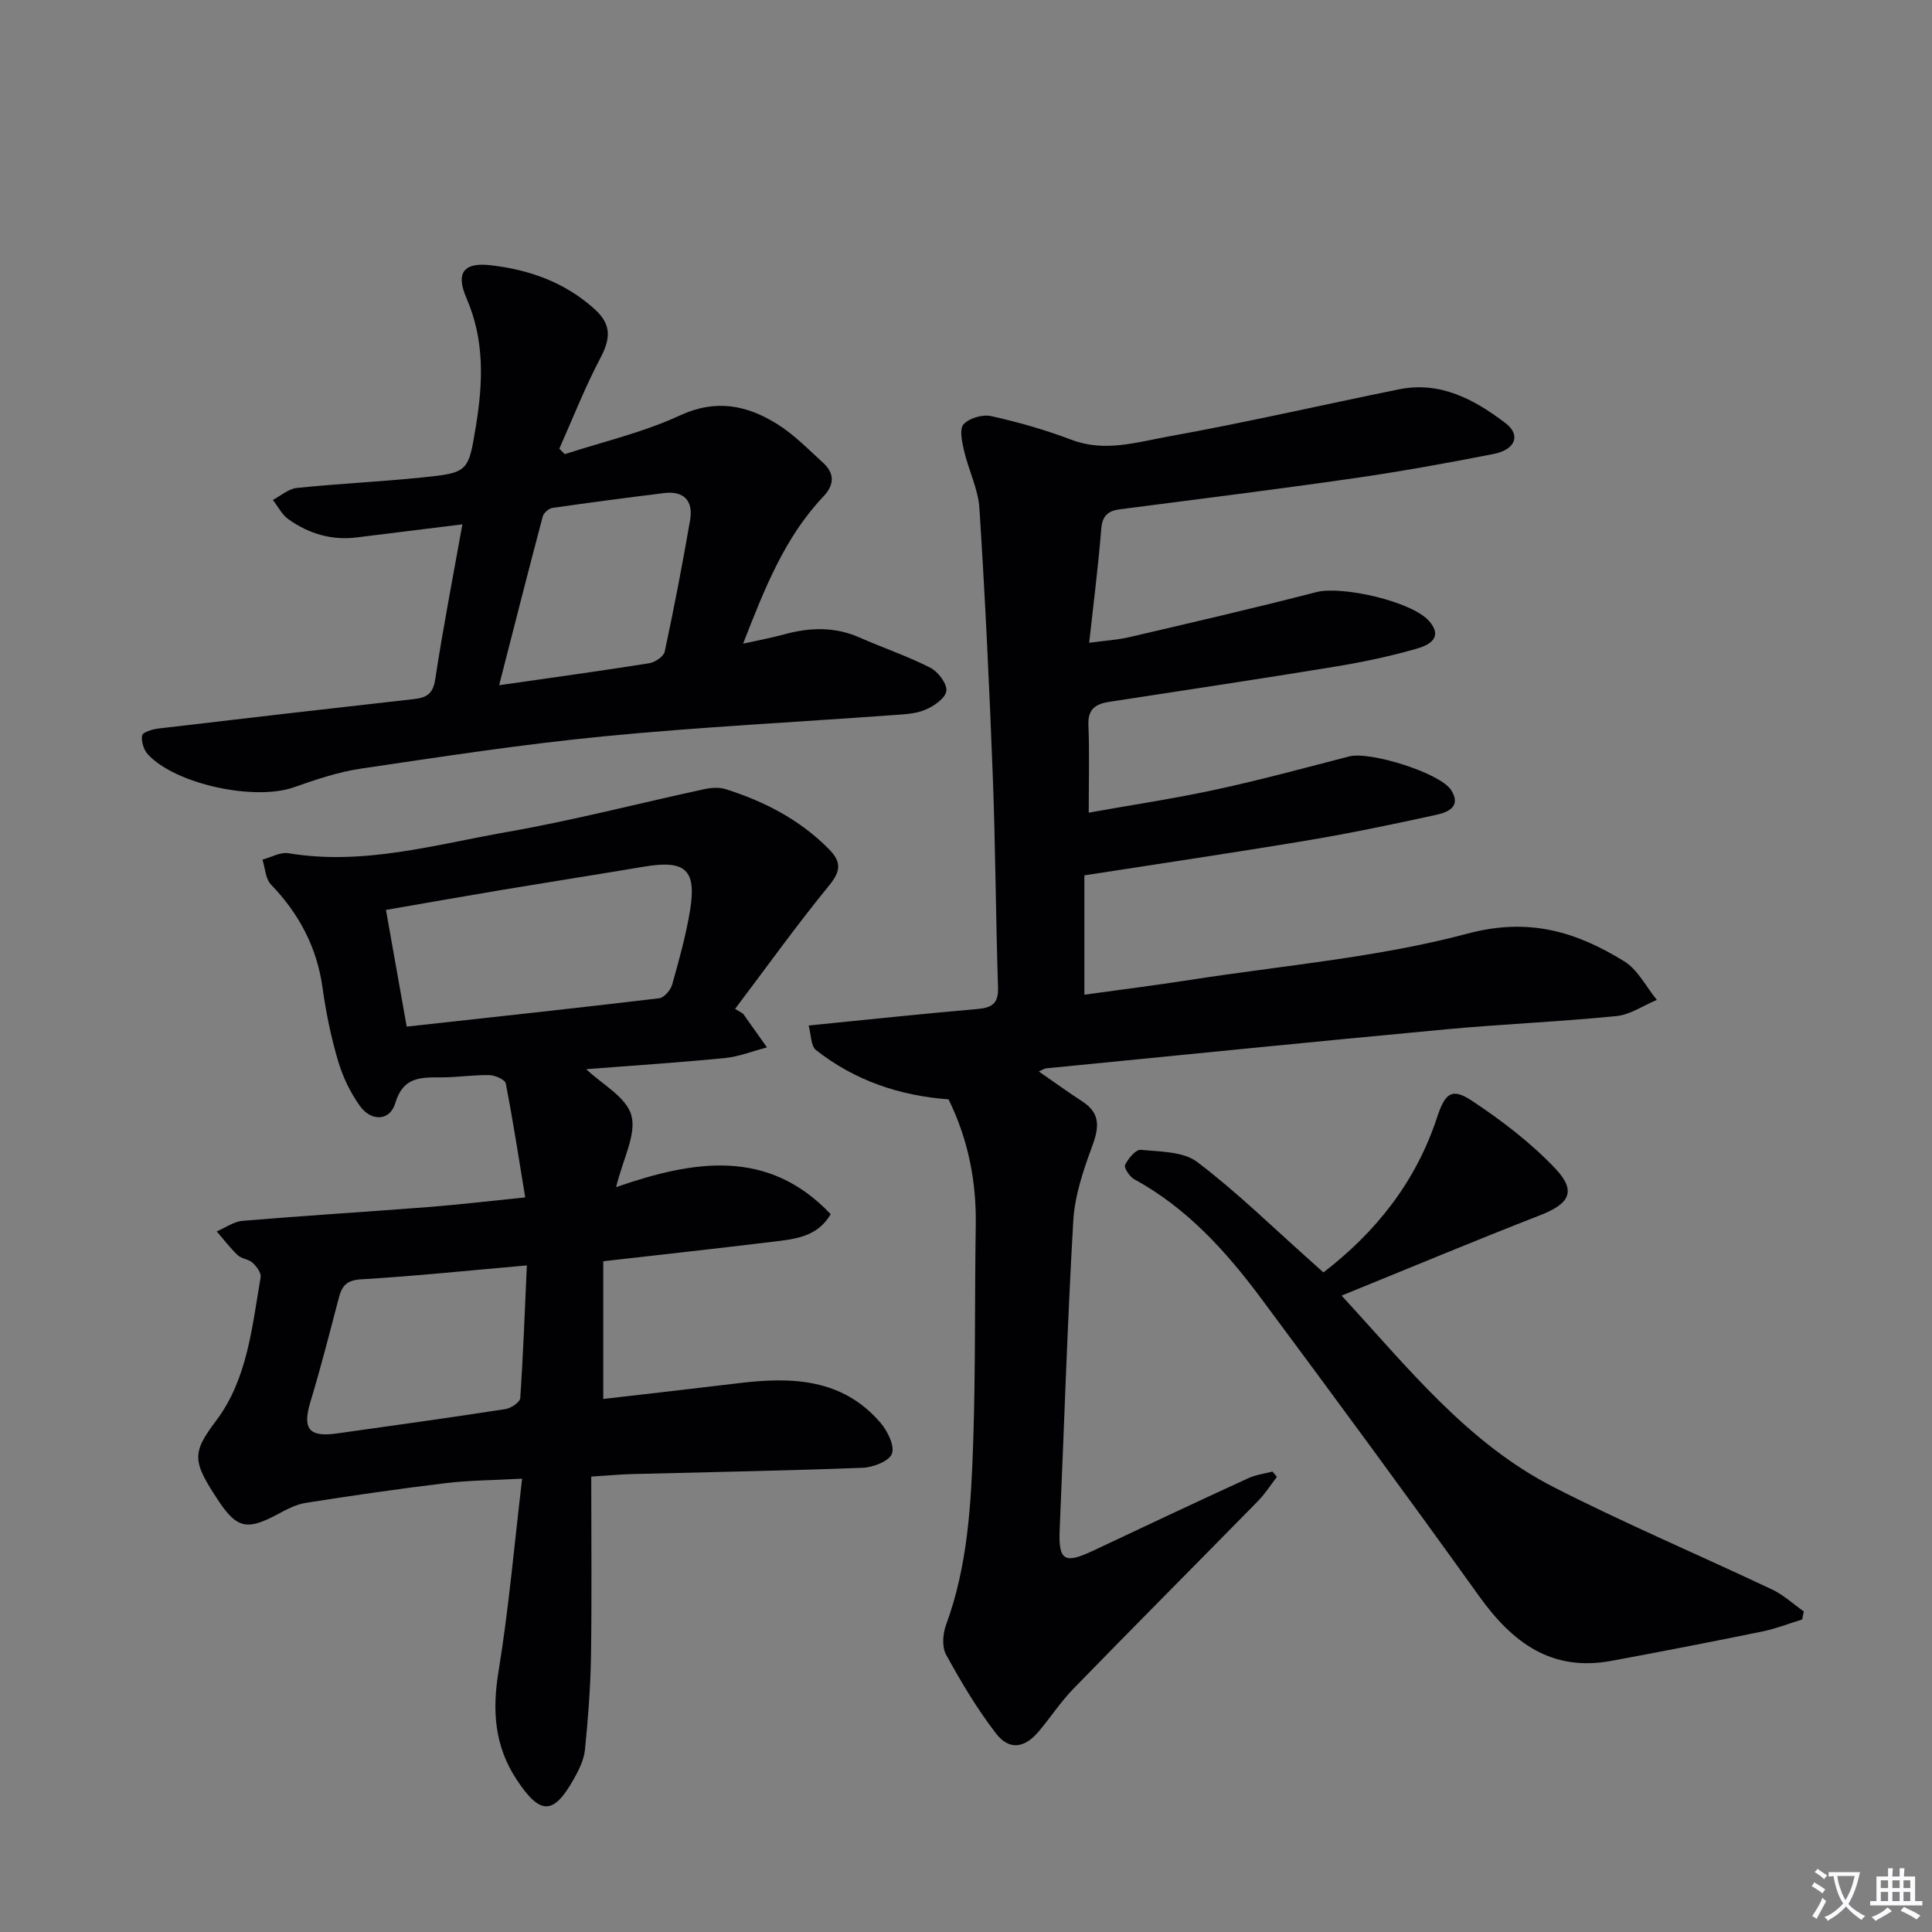 <svg enable-background="new 0 0 400 400" viewBox="0 0 400 400" xmlns="http://www.w3.org/2000/svg"><rect x="0" y="0" width="400" height="400" fill="#808080" stroke="none"/><path d="m377.9 391.2c-.2.3-.4.5-.6.8-.7-.6-1.4-1-2.2-1.5.2-.3.4-.5.5-.8.6.4 1.4.8 2.3 1.5zm-1.8 6.1c-.2-.2-.5-.4-.9-.6.4-.6.8-1.2 1.2-1.9s.7-1.3.9-1.9c.3.3.5.5.8.7-.7 1.3-1.4 2.6-2 3.7zm2.2-9c-.3.3-.5.5-.6.8-.6-.6-1.3-1.1-2-1.5.3-.3.5-.5.6-.7.6.5 1.3.9 2 1.4zm.3.2v-.9h2 4.5c-.3 1.3-.6 2.5-1 3.6s-.9 2.1-1.4 3c.4.5 1 1 1.6 1.4s1.2.8 1.9 1.1c-.3.2-.5.4-.8.8-.4-.3-1-.7-1.6-1.2s-1.2-1.1-1.6-1.6c-.5.6-1.1 1.1-1.7 1.6s-1.4.9-2.1 1.4c-.1-.3-.3-.5-.7-.8.6-.2 1.2-.5 1.9-1s1.4-1.1 2-1.8c-.5-.8-.9-1.6-1.2-2.5s-.6-2-.8-3.2c-.4.1-.7.1-1 .1zm2.5 2.7c.3 1 .7 1.7 1 2.2.3-.5.6-1.1 1-2s.6-1.9.9-3h-3.2-.4c.1.9.3 1.8.7 2.8z" fill="#fbfafc"/><path d="m396.5 388.5v1.5 3.6h1.5v.9c-.4 0-1 0-1.7 0h-7.9c-.5 0-.9 0-1.2 0v-.9h1.3v-3.5c0-.7 0-1.2 0-1.6h2.4c0-.8 0-1.4 0-1.7h1c0 .3-.1.8-.1 1.7h1.5c0-.8 0-1.4 0-1.7h1c0 .3-.1.9-.1 1.7zm-8.2 9.2c-.2-.3-.5-.5-.8-.8.8-.3 1.4-.6 1.9-.9s1-.7 1.4-1.1c.3.3.6.5.9.8-1.6 1-2.8 1.6-3.4 2zm2.6-6.8v-1.6h-1.5v1.6zm0 2.7v-1.9h-1.5v1.9zm2.4-2.7v-1.6h-1.5v1.6zm0 2.7v-1.9h-1.5v1.9zm.2 2 .7-.8c.4.2.9.5 1.6.8s1.3.7 1.8 1c-.3.3-.5.5-.8.8-.4-.3-1.5-1-3.3-1.8zm2-4.7v-1.6h-1.4v1.6zm0 2.7v-1.9h-1.4v1.9z" fill="#fbfafc"/><g fill="#010103"><path d="m224.51 181.23v24.71c7.36-1.02 14.7-1.94 22.01-3.08 19.18-2.98 38.73-4.61 57.38-9.58 12.69-3.38 22.47-.36 32.38 5.75 2.82 1.74 4.53 5.27 6.75 7.99-2.79 1.16-5.5 3.06-8.37 3.35-11.73 1.17-23.53 1.65-35.27 2.74-27.6 2.58-55.19 5.36-82.78 8.08-.42.04-.82.34-1.53.65 3.17 2.19 6.05 4.28 9.02 6.21 3.95 2.57 3.38 5.62 1.94 9.51-1.81 4.89-3.53 10.07-3.83 15.21-1.23 21.25-1.88 42.53-2.81 63.79-.29 6.54.92 7.34 6.97 4.47 10.66-5.04 21.34-10.05 32.06-14.98 1.56-.72 3.34-.93 5.02-1.38.31.37.61.73.92 1.1-1.3 1.68-2.45 3.52-3.94 5.03-12.7 12.95-25.5 25.79-38.15 38.79-2.66 2.73-4.77 5.98-7.24 8.91-2.92 3.45-6.1 3.94-8.83.39-3.92-5.08-7.24-10.68-10.34-16.32-.88-1.6-.68-4.31 0-6.16 4.5-12.22 5.19-25.01 5.62-37.76.5-14.98.29-29.98.53-44.97.15-9.14-1.59-17.82-5.63-26.07-10.13-.75-19.43-3.89-27.45-10.21-1.07-.84-.99-3.14-1.52-5.08 12.12-1.2 23.5-2.43 34.9-3.41 3.06-.26 4.42-1.14 4.31-4.48-.47-14.63-.53-29.28-1.09-43.91-.7-18.43-1.58-36.86-2.76-55.26-.26-4.02-2.25-7.91-3.18-11.92-.42-1.82-1.01-4.5-.1-5.5 1.17-1.29 3.95-2.08 5.72-1.69 5.64 1.26 11.25 2.86 16.64 4.91 6.87 2.61 13.52.49 20.04-.69 15.98-2.87 31.81-6.53 47.73-9.76 8.55-1.74 15.61 2.09 22.03 6.96 3.29 2.49 2.12 5.54-2.47 6.43-9.6 1.88-19.24 3.63-28.92 5.02-16.1 2.32-32.24 4.32-48.37 6.42-2.47.32-3.68 1.3-3.9 4.07-.6 7.58-1.57 15.14-2.5 23.57 3.36-.46 5.92-.6 8.38-1.18 12.91-3.02 25.83-5.99 38.66-9.31 5.27-1.36 19.79 1.91 23.36 6.01 3.04 3.5-.23 5.02-2.51 5.68-5.56 1.6-11.26 2.8-16.97 3.74-15.56 2.55-31.15 4.88-46.73 7.28-2.78.43-4.48 1.43-4.35 4.77.24 5.79.07 11.59.07 18.18 8.94-1.6 17.73-2.91 26.4-4.79 9.23-2 18.36-4.48 27.52-6.85 4.32-1.12 18.83 3.42 21.1 6.95 2.22 3.47-.7 4.62-3.06 5.14-8.9 1.95-17.84 3.82-26.82 5.32-15.21 2.54-30.46 4.79-46.04 7.21z"/><path d="m153.84 209.87c1.65 2.33 3.3 4.65 4.95 6.98-2.91.76-5.77 1.92-8.72 2.21-9.58.94-19.2 1.56-28.7 2.3 3.24 3.11 8.32 5.78 9.35 9.57 1.08 3.95-1.73 8.96-3.16 14.85 16.14-5.6 31.46-8.08 44.43 5.6-2.79 4.78-7.53 5.17-12.08 5.72-11.37 1.38-22.75 2.63-35.01 4.03v28.51c9.06-1.05 18.57-2.12 28.06-3.27 10.93-1.33 21.45-1 29.33 8.19 1.46 1.7 2.98 4.77 2.37 6.42-.57 1.55-3.91 2.83-6.08 2.91-15.91.61-31.83.89-47.75 1.3-2.46.06-4.91.3-8.42.52 0 12.63.13 24.91-.05 37.19-.1 6.46-.61 12.93-1.25 19.37-.21 2.06-1.23 4.13-2.27 5.99-4.27 7.62-7.01 7.57-11.88.18-4.58-6.95-5.08-14.25-3.75-22.36 2.11-12.91 3.24-25.98 4.89-39.94-6.11.34-11.02.34-15.86.93-9.68 1.17-19.34 2.57-28.97 4.09-2.07.33-4.07 1.43-5.96 2.44-5.97 3.15-8.18 2.95-11.94-2.68-5.58-8.38-5.73-10.01-.61-16.8 6.46-8.57 7.43-19.38 9.2-29.68.15-.9-.84-2.24-1.66-3-.81-.75-2.27-.8-3.07-1.56-1.59-1.5-2.92-3.27-4.36-4.93 1.78-.76 3.52-2.03 5.35-2.19 12.75-1.07 25.52-1.85 38.28-2.84 6.29-.49 12.55-1.23 20.24-2.01-1.34-8.13-2.52-15.9-4.03-23.6-.16-.8-2.22-1.7-3.41-1.72-3.31-.06-6.62.47-9.93.47-4.22 0-7.91-.17-9.53 5.33-1.1 3.72-4.98 3.89-7.36.54-1.97-2.77-3.53-6.02-4.49-9.29-1.45-4.91-2.5-9.99-3.2-15.07-1.16-8.42-4.85-15.37-10.69-21.44-1.14-1.18-1.2-3.41-1.76-5.15 1.8-.48 3.71-1.61 5.38-1.33 15.52 2.59 30.38-1.79 45.33-4.41 13.69-2.4 27.19-5.92 40.79-8.86 1.41-.3 3.05-.42 4.38 0 8.01 2.53 15.33 6.3 21.34 12.36 2.58 2.6 2.64 4.48.14 7.54-6.79 8.3-13.04 17.04-19.51 25.6.54.32 1.1.66 1.65.99zm-69.64 2.68c18.04-1.99 35.17-3.83 52.27-5.87 1.02-.12 2.37-1.68 2.69-2.82 1.43-5.08 2.86-10.2 3.71-15.39 1.38-8.44-.99-10.48-9.53-9.04-9.79 1.65-19.59 3.18-29.38 4.81-7.94 1.33-15.86 2.73-24.05 4.15 1.46 8.23 2.81 15.82 4.29 24.16zm24.88 49.44c-12.23 1.07-23.26 2.23-34.32 2.88-3.01.18-3.97 1.37-4.61 3.83-1.89 7.2-3.72 14.42-5.88 21.54-1.68 5.56-.36 7.36 5.49 6.54 11.63-1.63 23.27-3.25 34.88-5.04 1.16-.18 3.01-1.42 3.07-2.27.61-8.88.93-17.79 1.37-27.48z"/><path d="m95.73 108.56c-7.78.96-14.84 1.84-21.9 2.71-5.21.65-9.93-.79-14.12-3.77-1.34-.95-2.16-2.64-3.22-3.99 1.64-.86 3.23-2.3 4.94-2.48 8.58-.89 17.22-1.29 25.8-2.16 9.77-.99 9.74-1.13 11.31-10.72 1.47-8.96 1.81-17.74-1.96-26.42-2.28-5.24-.59-7.44 4.94-6.82 8.03.91 15.46 3.52 21.65 9.15 3.56 3.24 3.18 6.17 1.11 10.11-3.19 6.05-5.69 12.47-8.48 18.73.38.38.76.76 1.14 1.13 7.96-2.6 16.24-4.5 23.79-8 7.51-3.48 13.93-2.14 20.22 1.79 3.48 2.18 6.43 5.23 9.5 8.03 2.41 2.21 2.27 4.58.02 6.95-7.98 8.42-12.12 18.93-16.62 30.46 3.37-.75 6.01-1.23 8.59-1.94 5.26-1.44 10.4-1.59 15.53.67 4.86 2.15 9.93 3.85 14.65 6.26 1.61.82 3.51 3.34 3.31 4.82-.21 1.52-2.63 3.17-4.43 3.91-2.08.86-4.53.92-6.83 1.09-19.89 1.45-39.82 2.45-59.65 4.38-16.83 1.64-33.58 4.21-50.33 6.69-4.72.7-9.35 2.28-13.88 3.87-8.07 2.84-24.45-.61-30.19-6.82-.87-.94-1.41-2.7-1.2-3.93.11-.65 2.11-1.27 3.32-1.42 17.64-2.09 35.28-4.12 52.93-6.1 2.6-.29 3.98-1.03 4.44-4.1 1.61-10.6 3.67-21.17 5.62-32.08zm7.61 33.31c10.84-1.56 20.97-2.95 31.06-4.55 1.21-.19 3-1.39 3.22-2.4 1.94-9.05 3.69-18.14 5.26-27.26.67-3.93-1.24-6.09-5.4-5.57-7.71.95-15.42 1.96-23.11 3.07-.76.11-1.8 1.03-2 1.77-3.04 11.45-5.95 22.93-9.03 34.94z"/><path d="m373.11 335.3c-2.75.84-5.46 1.91-8.27 2.49-10.4 2.12-20.82 4.15-31.26 6.08-12.35 2.29-20.46-3.81-27.29-13.33-14.84-20.68-29.92-41.19-45.11-61.62-7.28-9.78-15.39-18.8-26.35-24.77-.95-.52-2.17-2.38-1.9-2.96.64-1.32 2.23-3.23 3.25-3.13 4 .39 8.8.32 11.71 2.53 8.19 6.21 15.58 13.46 23.28 20.31.85.76 1.7 1.53 2.83 2.54 11.05-8.49 19.18-18.9 23.52-32.07 1.65-5.01 3.01-6.27 7.24-3.46 6.15 4.08 12.18 8.67 17.23 14 4.48 4.73 2.96 7.32-3.1 9.68-13.58 5.29-27.02 10.92-41.13 16.65 13.68 14.85 26.03 30.54 44.03 39.72 14.78 7.53 30.09 14.03 45.1 21.13 2.38 1.12 4.39 3.01 6.57 4.54-.1.55-.22 1.11-.35 1.67z"/></g></svg>